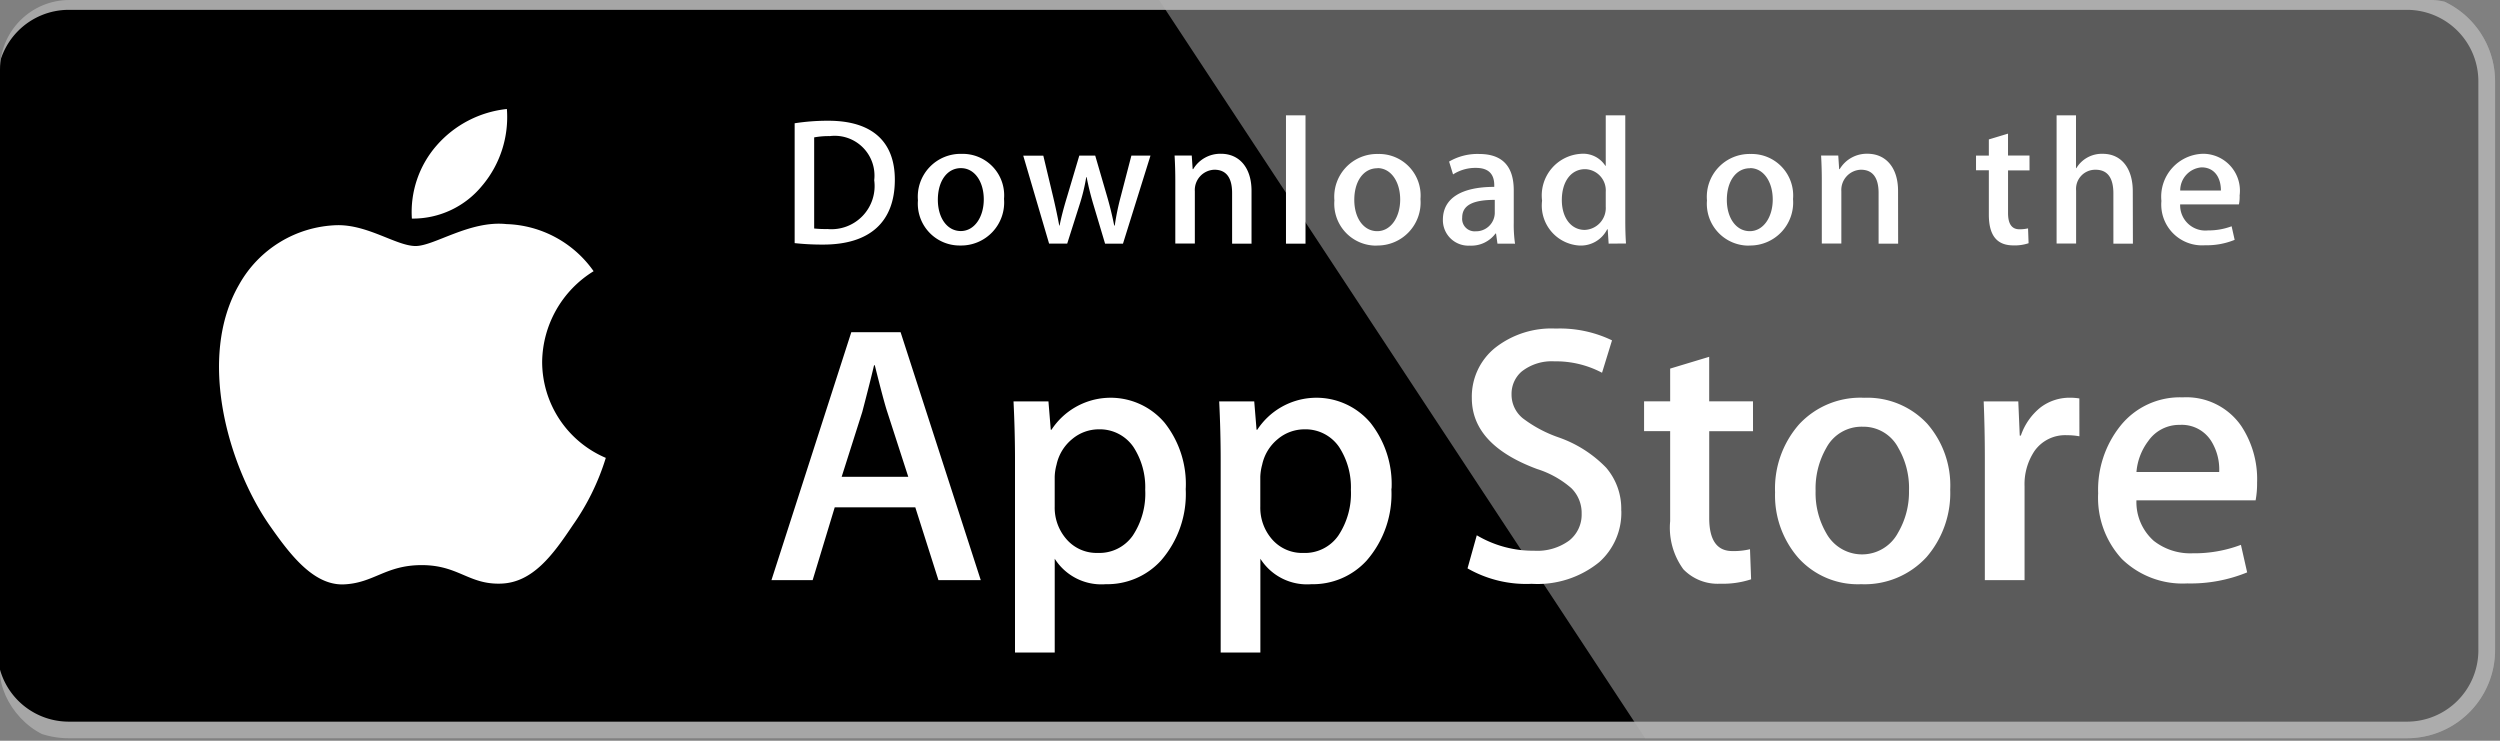 <svg xmlns="http://www.w3.org/2000/svg" xmlns:xlink="http://www.w3.org/1999/xlink" width="108" height="32" viewBox="0 0 108 32">
  <rect x="0" y="0" width="108" height="32" fill="#808080" stroke="none"/>
  <defs>
    <clipPath id="clip-path">
      <rect id="Rectangle_14" data-name="Rectangle 14" width="108" height="32" rx="3" transform="translate(0.457 0)" fill="#7e7e7e"/>
    </clipPath>
    <linearGradient id="linear-gradient" x1="-1.199" y1="2.436" x2="-1.199" y2="1.535" gradientUnits="objectBoundingBox">
      <stop offset="0" stop-color="#1a1a1a" stop-opacity="0.102"/>
      <stop offset="0.123" stop-color="#212121" stop-opacity="0.153"/>
      <stop offset="0.308" stop-color="#353535" stop-opacity="0.227"/>
      <stop offset="0.532" stop-color="#575757" stop-opacity="0.318"/>
      <stop offset="0.783" stop-color="#858585" stop-opacity="0.42"/>
      <stop offset="1" stop-color="#b3b3b3" stop-opacity="0.51"/>
    </linearGradient>
  </defs>
  <g id="Mask_Group_1" data-name="Mask Group 1" transform="translate(-0.457 0)" clip-path="url(#clip-path)">
    <g id="download-166" transform="translate(-0.376 -0.292)">
      <g id="Group_376" data-name="Group 376" transform="translate(0 0)">
        <path id="Path_28" data-name="Path 28" d="M109.231,29.716a3.083,3.083,0,0,1-3.086,3.082H5.139a3.087,3.087,0,0,1-3.091-3.082V5.134A3.091,3.091,0,0,1,5.139,2.048H106.144a3.086,3.086,0,0,1,3.086,3.086V29.716Z" transform="translate(-1.332 -1.331)" fill="#fff"/>
        <path id="Path_29" data-name="Path 29" d="M104.813,32.184H3.807A3.807,3.807,0,0,1,0,28.385V3.8A3.81,3.81,0,0,1,3.807,0H104.812a3.811,3.811,0,0,1,3.807,3.8V28.384a3.807,3.807,0,0,1-3.806,3.8Z" transform="translate(0 0)" fill="#a6a6a6"/>
        <path id="Path_30" data-name="Path 30" d="M109.231,29.716a3.083,3.083,0,0,1-3.086,3.082H5.139a3.087,3.087,0,0,1-3.091-3.082V5.134A3.091,3.091,0,0,1,5.139,2.048H106.144a3.086,3.086,0,0,1,3.086,3.086V29.716Z" transform="translate(-1.332 -1.331)"/>
        <path id="Path_31" data-name="Path 31" d="M43.393,25.222a4.665,4.665,0,0,1,2.223-3.915,4.78,4.78,0,0,0-3.764-2.035c-1.583-.167-3.119.947-3.926.947-.823,0-2.065-.931-3.4-.9A5.012,5.012,0,0,0,30.3,21.888c-1.824,3.157-.464,7.8,1.284,10.349.874,1.251,1.9,2.645,3.233,2.6,1.308-.053,1.8-.833,3.375-.833s2.023.833,3.387.8c1.4-.022,2.288-1.256,3.132-2.517a10.315,10.315,0,0,0,1.432-2.916A4.514,4.514,0,0,1,43.393,25.222Zm-2.576-7.628A4.591,4.591,0,0,0,41.869,14.3a4.679,4.679,0,0,0-3.025,1.565,4.369,4.369,0,0,0-1.079,3.169,3.865,3.865,0,0,0,3.053-1.443Z" transform="translate(-19.139 -9.299)" fill="#fff"/>
        <path id="Path_32" data-name="Path 32" d="M199.064,0h-54.1l21.191,32.184h32.911a3.81,3.81,0,0,0,3.807-3.8V3.8A3.81,3.81,0,0,0,199.064,0Z" transform="translate(-94.251 0)" fill="url(#linear-gradient)"/>
        <path id="Path_33" data-name="Path 33" d="M106.686,35.157h-1.828l-1-3.146h-3.481l-.954,3.146h-1.78l3.45-10.711h2.13Zm-3.132-4.466-.906-2.8q-.144-.429-.54-2.018h-.032q-.159.683-.509,2.018l-.89,2.8Zm11.985.509a4.373,4.373,0,0,1-1.071,3.114,3.14,3.14,0,0,1-2.381,1.017,2.384,2.384,0,0,1-2.206-1.1v4.052h-1.716V29.972q0-1.237-.064-2.538h1.509l.1,1.224h.032a3.054,3.054,0,0,1,4.887-.3,4.27,4.27,0,0,1,.913,2.846Zm-1.749.063a3.183,3.183,0,0,0-.509-1.86,1.759,1.759,0,0,0-1.494-.762,1.785,1.785,0,0,0-1.152.421,1.952,1.952,0,0,0-.675,1.105,2.24,2.24,0,0,0-.08.522v1.289A2.066,2.066,0,0,0,110.4,33.4a1.716,1.716,0,0,0,1.343.58,1.759,1.759,0,0,0,1.509-.747A3.286,3.286,0,0,0,113.791,31.263Zm10.634-.063a4.373,4.373,0,0,1-1.071,3.114,3.141,3.141,0,0,1-2.382,1.017,2.384,2.384,0,0,1-2.206-1.1v4.052H117.05V29.972q0-1.237-.064-2.538H118.5l.1,1.224h.032a3.055,3.055,0,0,1,4.888-.3,4.274,4.274,0,0,1,.913,2.846Zm-1.749.063a3.183,3.183,0,0,0-.51-1.86,1.756,1.756,0,0,0-1.493-.762,1.793,1.793,0,0,0-1.154.421,1.951,1.951,0,0,0-.675,1.105,2.292,2.292,0,0,0-.081.522v1.289a2.073,2.073,0,0,0,.516,1.423,1.72,1.72,0,0,0,1.344.58,1.757,1.757,0,0,0,1.509-.747A3.287,3.287,0,0,0,122.676,31.263Zm11.683.889a2.861,2.861,0,0,1-.952,2.225,4.222,4.222,0,0,1-2.918.938,5.1,5.1,0,0,1-2.774-.667l.4-1.43a4.776,4.776,0,0,0,2.479.668,2.34,2.34,0,0,0,1.509-.437,1.427,1.427,0,0,0,.542-1.167,1.5,1.5,0,0,0-.446-1.1,4.135,4.135,0,0,0-1.478-.826Q127.9,29.31,127.9,27.292a2.709,2.709,0,0,1,.993-2.161,3.929,3.929,0,0,1,2.631-.843,5.2,5.2,0,0,1,2.432.509l-.431,1.4a4.253,4.253,0,0,0-2.058-.493,2.094,2.094,0,0,0-1.42.445,1.273,1.273,0,0,0-.431.971,1.312,1.312,0,0,0,.493,1.049,5.56,5.56,0,0,0,1.557.826,5.278,5.278,0,0,1,2.034,1.3,2.714,2.714,0,0,1,.654,1.858Zm5.689-3.431h-1.892v3.75q0,1.431,1,1.429a3.015,3.015,0,0,0,.762-.08l.048,1.3a3.89,3.89,0,0,1-1.335.19,2.057,2.057,0,0,1-1.59-.621,3.042,3.042,0,0,1-.572-2.082V28.718h-1.127V27.431h1.127V26.017l1.686-.509v1.923h1.892Zm8.519,2.51a4.236,4.236,0,0,1-1.018,2.924,3.628,3.628,0,0,1-2.829,1.176A3.458,3.458,0,0,1,142.01,34.2,4.107,4.107,0,0,1,141,31.361a4.2,4.2,0,0,1,1.041-2.939,3.609,3.609,0,0,1,2.806-1.144,3.531,3.531,0,0,1,2.733,1.128A4.054,4.054,0,0,1,148.567,31.232Zm-1.779.039a3.458,3.458,0,0,0-.46-1.822,1.7,1.7,0,0,0-1.542-.92,1.724,1.724,0,0,0-1.574.92,3.515,3.515,0,0,0-.46,1.854,3.448,3.448,0,0,0,.46,1.823,1.76,1.76,0,0,0,3.1-.015,3.471,3.471,0,0,0,.474-1.84Zm7.36-2.328a2.987,2.987,0,0,0-.541-.047,1.62,1.62,0,0,0-1.4.684,2.576,2.576,0,0,0-.428,1.525v4.052h-1.716V29.866q0-1.216-.05-2.431h1.495l.063,1.478h.047a2.649,2.649,0,0,1,.858-1.224,2.076,2.076,0,0,1,1.241-.414,2.756,2.756,0,0,1,.429.031Zm7.676,1.987a4.023,4.023,0,0,1-.063.778h-5.149a2.239,2.239,0,0,0,.747,1.75,2.555,2.555,0,0,0,1.684.539,5.7,5.7,0,0,0,2.083-.365l.269,1.19a6.443,6.443,0,0,1-2.59.477,3.755,3.755,0,0,1-2.822-1.056,3.9,3.9,0,0,1-1.025-2.836,4.423,4.423,0,0,1,.955-2.907,3.29,3.29,0,0,1,2.7-1.239,2.879,2.879,0,0,1,2.529,1.239A4.167,4.167,0,0,1,161.824,30.93Zm-1.637-.445a2.322,2.322,0,0,0-.333-1.319,1.5,1.5,0,0,0-1.367-.716,1.627,1.627,0,0,0-1.366.7,2.563,2.563,0,0,0-.508,1.334l3.574,0ZM99.88,20.66a10.962,10.962,0,0,1-1.234-.063V15.419a9.346,9.346,0,0,1,1.453-.109c1.968,0,2.875.968,2.875,2.546C102.974,19.676,101.9,20.66,99.88,20.66Zm.288-4.686a3.444,3.444,0,0,0-.679.055v3.936a4.456,4.456,0,0,0,.57.023,1.865,1.865,0,0,0,2.024-2.109A1.718,1.718,0,0,0,100.169,15.973ZM105.8,20.7a1.807,1.807,0,0,1-1.828-1.952,1.849,1.849,0,0,1,1.891-2.007,1.792,1.792,0,0,1,1.828,1.945A1.86,1.86,0,0,1,105.8,20.7Zm.032-3.343c-.609,0-1,.57-1,1.367,0,.781.4,1.351.992,1.351s.992-.609.992-1.367-.39-1.35-.984-1.35Zm8.185-.538-1.187,3.8h-.774l-.492-1.648a12.489,12.489,0,0,1-.305-1.226h-.016a8.217,8.217,0,0,1-.3,1.226l-.523,1.648h-.782l-1.117-3.8h.867l.43,1.8q.152.645.258,1.218h.016c.062-.32.163-.719.312-1.21l.539-1.812h.687l.516,1.773c.125.43.226.851.305,1.25h.023a10.924,10.924,0,0,1,.258-1.25l.461-1.773h.828Zm4.371,3.8h-.844V18.434c0-.671-.258-1.008-.766-1.008a.876.876,0,0,0-.844.93v2.258h-.844V17.9c0-.336-.008-.7-.031-1.086h.742l.039.586h.023a1.364,1.364,0,0,1,1.2-.663c.8,0,1.32.609,1.32,1.6v2.273Zm2.327,0h-.844V15.076h.844Zm3.076.086a1.807,1.807,0,0,1-1.828-1.952,1.849,1.849,0,0,1,1.89-2.007,1.792,1.792,0,0,1,1.828,1.945A1.859,1.859,0,0,1,123.79,20.7Zm.031-3.343c-.609,0-1,.57-1,1.367,0,.781.4,1.351.991,1.351s.992-.609.992-1.367S124.415,17.356,123.821,17.356Zm5.185,3.257-.061-.437h-.023a1.3,1.3,0,0,1-1.11.523,1.1,1.1,0,0,1-1.163-1.117c0-.937.812-1.421,2.219-1.421v-.07c0-.5-.265-.75-.788-.75a1.777,1.777,0,0,0-.992.282l-.171-.555a2.427,2.427,0,0,1,1.3-.328c.992,0,1.493.523,1.493,1.57v1.4a5.731,5.731,0,0,0,.055.906Zm-.116-1.891c-.937,0-1.407.227-1.407.765a.538.538,0,0,0,.579.593.808.808,0,0,0,.828-.773Zm4.919,1.891L133.77,20h-.023a1.273,1.273,0,0,1-1.219.7,1.73,1.73,0,0,1-1.593-1.937,1.8,1.8,0,0,1,1.662-2.023,1.141,1.141,0,0,1,1.071.516h.017V15.076h.844V19.59c0,.367.009.711.031,1.023Zm-.125-2.233a.918.918,0,0,0-.889-.984c-.626,0-1.008.555-1.008,1.335,0,.765.4,1.289.991,1.289a.947.947,0,0,0,.906-1.008V18.38Zm6.2,2.319a1.807,1.807,0,0,1-1.827-1.952,1.849,1.849,0,0,1,1.89-2.007,1.792,1.792,0,0,1,1.828,1.945A1.859,1.859,0,0,1,139.883,20.7Zm.031-3.343c-.609,0-1,.57-1,1.367,0,.781.4,1.351.991,1.351s.992-.609.992-1.367S140.51,17.356,139.915,17.356Zm6.4,3.257h-.844V18.434c0-.671-.258-1.008-.766-1.008a.876.876,0,0,0-.843.93v2.258h-.844V17.9c0-.336-.008-.7-.031-1.086h.742l.039.586h.023a1.363,1.363,0,0,1,1.2-.664c.8,0,1.321.609,1.321,1.6Zm5.676-3.163h-.928v1.843c0,.469.163.7.491.7a1.662,1.662,0,0,0,.374-.039l.023.641a1.869,1.869,0,0,1-.654.094c-.665,0-1.063-.367-1.063-1.328V17.45h-.554v-.633h.554v-.7l.828-.25v.945h.928Zm4.466,3.163h-.843V18.45c0-.679-.257-1.023-.766-1.023a.827.827,0,0,0-.844.9v2.288h-.843V15.076H154v2.28h.017a1.28,1.28,0,0,1,1.142-.617c.8,0,1.294.625,1.294,1.617Zm4.576-1.695H158.5a1.089,1.089,0,0,0,1.2,1.124,2.852,2.852,0,0,0,1.023-.179l.131.586a3.17,3.17,0,0,1-1.274.234,1.762,1.762,0,0,1-1.89-1.913,1.854,1.854,0,0,1,1.8-2.039,1.594,1.594,0,0,1,1.579,1.8,1.625,1.625,0,0,1-.029.382Zm-.774-.6c0-.586-.3-1-.835-1a1,1,0,0,0-.923,1h1.757Z" transform="translate(-63.484 -9.802)" fill="#fff"/>
      </g>
    </g>
  </g>
</svg>
